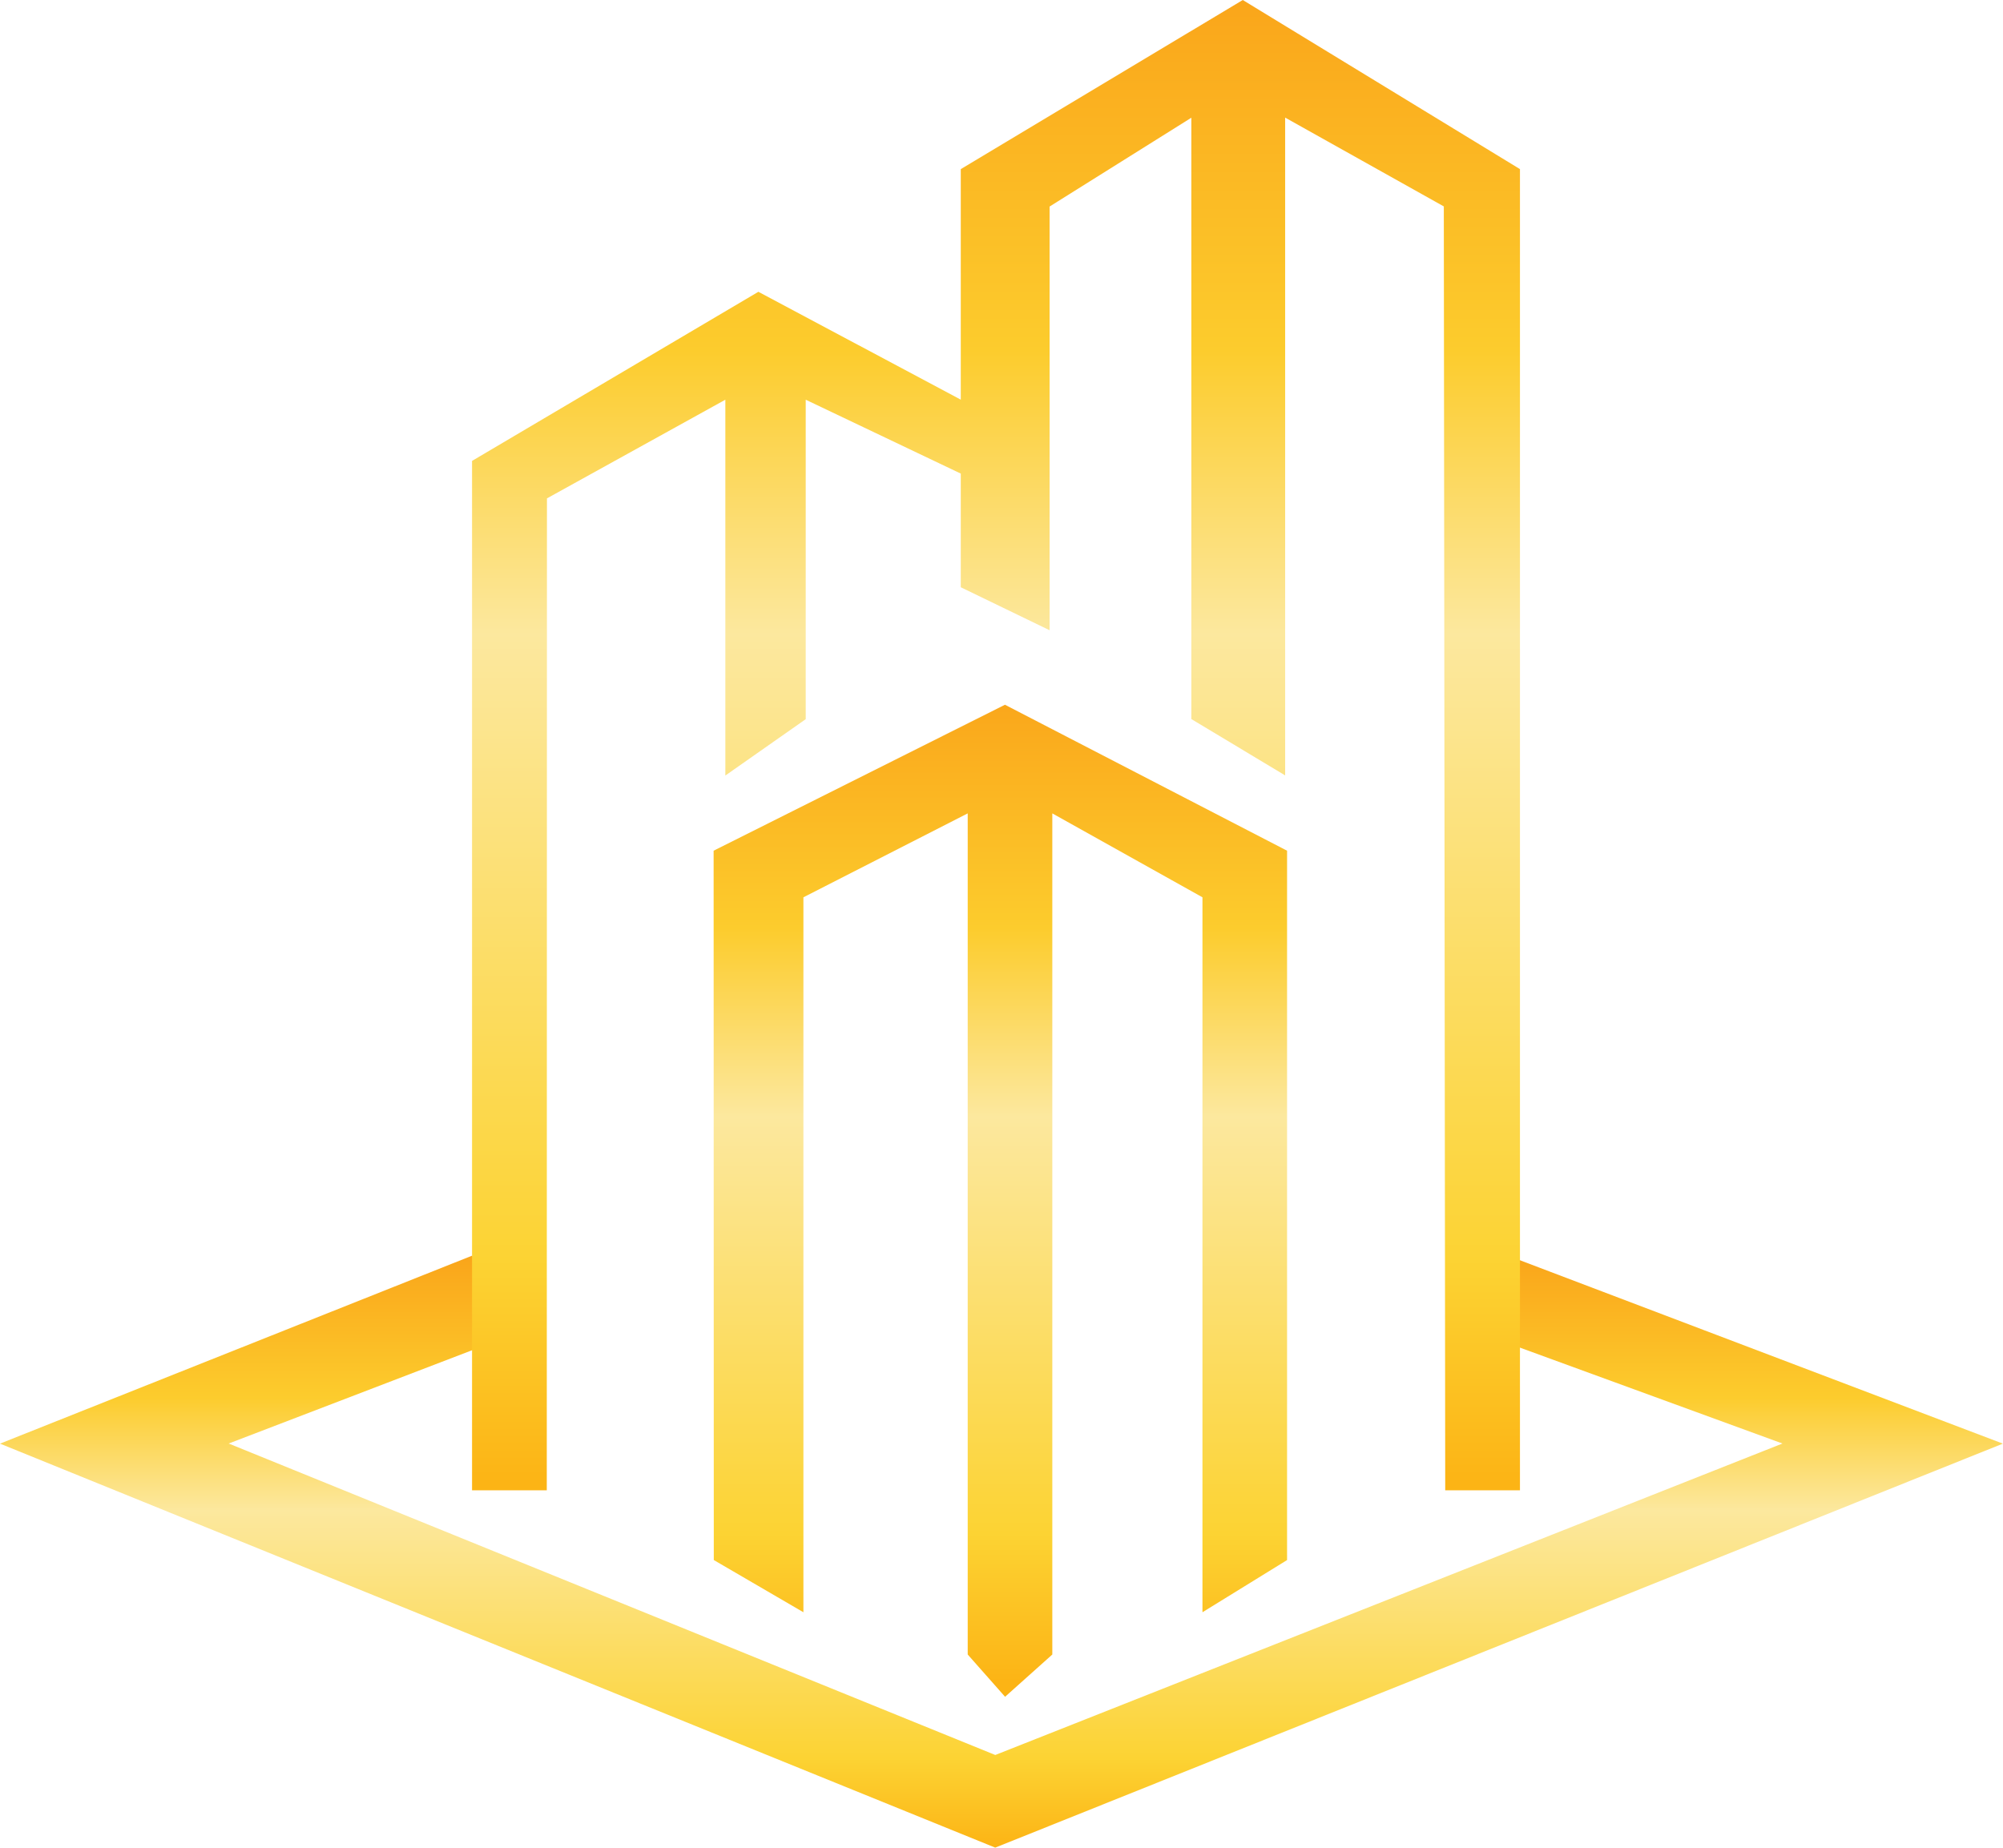 <?xml version="1.0" encoding="UTF-8"?>
<svg id="Layer_1" data-name="Layer 1" xmlns="http://www.w3.org/2000/svg" xmlns:xlink="http://www.w3.org/1999/xlink" viewBox="0 0 355.37 327.87">
  <defs>
    <style>
      .cls-1 {
        fill: url(#linear-gradient-2);
      }

      .cls-2 {
        fill: url(#linear-gradient-3);
      }

      .cls-3 {
        fill: url(#linear-gradient);
      }
    </style>
    <linearGradient id="linear-gradient" x1="-768.83" y1="692.42" x2="-768.83" y2="688.25" gradientTransform="translate(65726.23 17671.7) scale(85.26 -25.2)" gradientUnits="userSpaceOnUse">
      <stop offset="0" stop-color="#faa51a"/>
      <stop offset=".24" stop-color="#fccc2d"/>
      <stop offset=".43" stop-color="#fce89e"/>
      <stop offset=".85" stop-color="#fcd333"/>
      <stop offset="1" stop-color="#fcb415"/>
    </linearGradient>
    <linearGradient id="linear-gradient-2" x1="-759.06" y1="707.9" x2="-759.06" y2="703.73" gradientTransform="translate(34037.7 44914.85) scale(44.61 -63.45)" xlink:href="#linear-gradient"/>
    <linearGradient id="linear-gradient-3" x1="-742.07" y1="702.75" x2="-742.07" y2="698.58" gradientTransform="translate(18289.26 29806.37) scale(24.41 -42.24)" xlink:href="#linear-gradient"/>
  </defs>
  <g id="Group_281" data-name="Group 281">
    <g id="Group_1" data-name="Group 1">
      <path id="Path_3" data-name="Path 3" class="cls-3" d="m83.74,222.83l9.4,13.18-52.57,20.15,136.01,55.27,139.66-55.27-55.15-20.15,6.45-13.18,87.81,33.35-178.78,71.69L0,256.18l83.74-33.35Z"/>
      <path id="Path_1" data-name="Path 1" class="cls-1" d="m97.01,264.46h-13.26V81.79l50.8-30.01,35.91,19.14V30.01L220.49,0l49.18,30.01v234.45h-13.26l-.25-227.83-28.15-15.76v116.73l-16.64-10V20.89l-25.15,15.76v75.19l-15.76-7.63v-20.17l-27.51-13.11v56.69l-14.26,10v-66.69l-31.65,17.51-.03,176.02Z"/>
      <path id="Path_2" data-name="Path 2" class="cls-2" d="m126.65,276.84l15.89,9.26v-126.87l29.15-14.89v149.26l6.63,7.5,8.38-7.5v-149.26l26.64,14.89v126.87l15.01-9.26v-125.88l-50.05-25.9-51.69,25.9.03,125.88Z"/>
    </g>
  </g>
</svg>